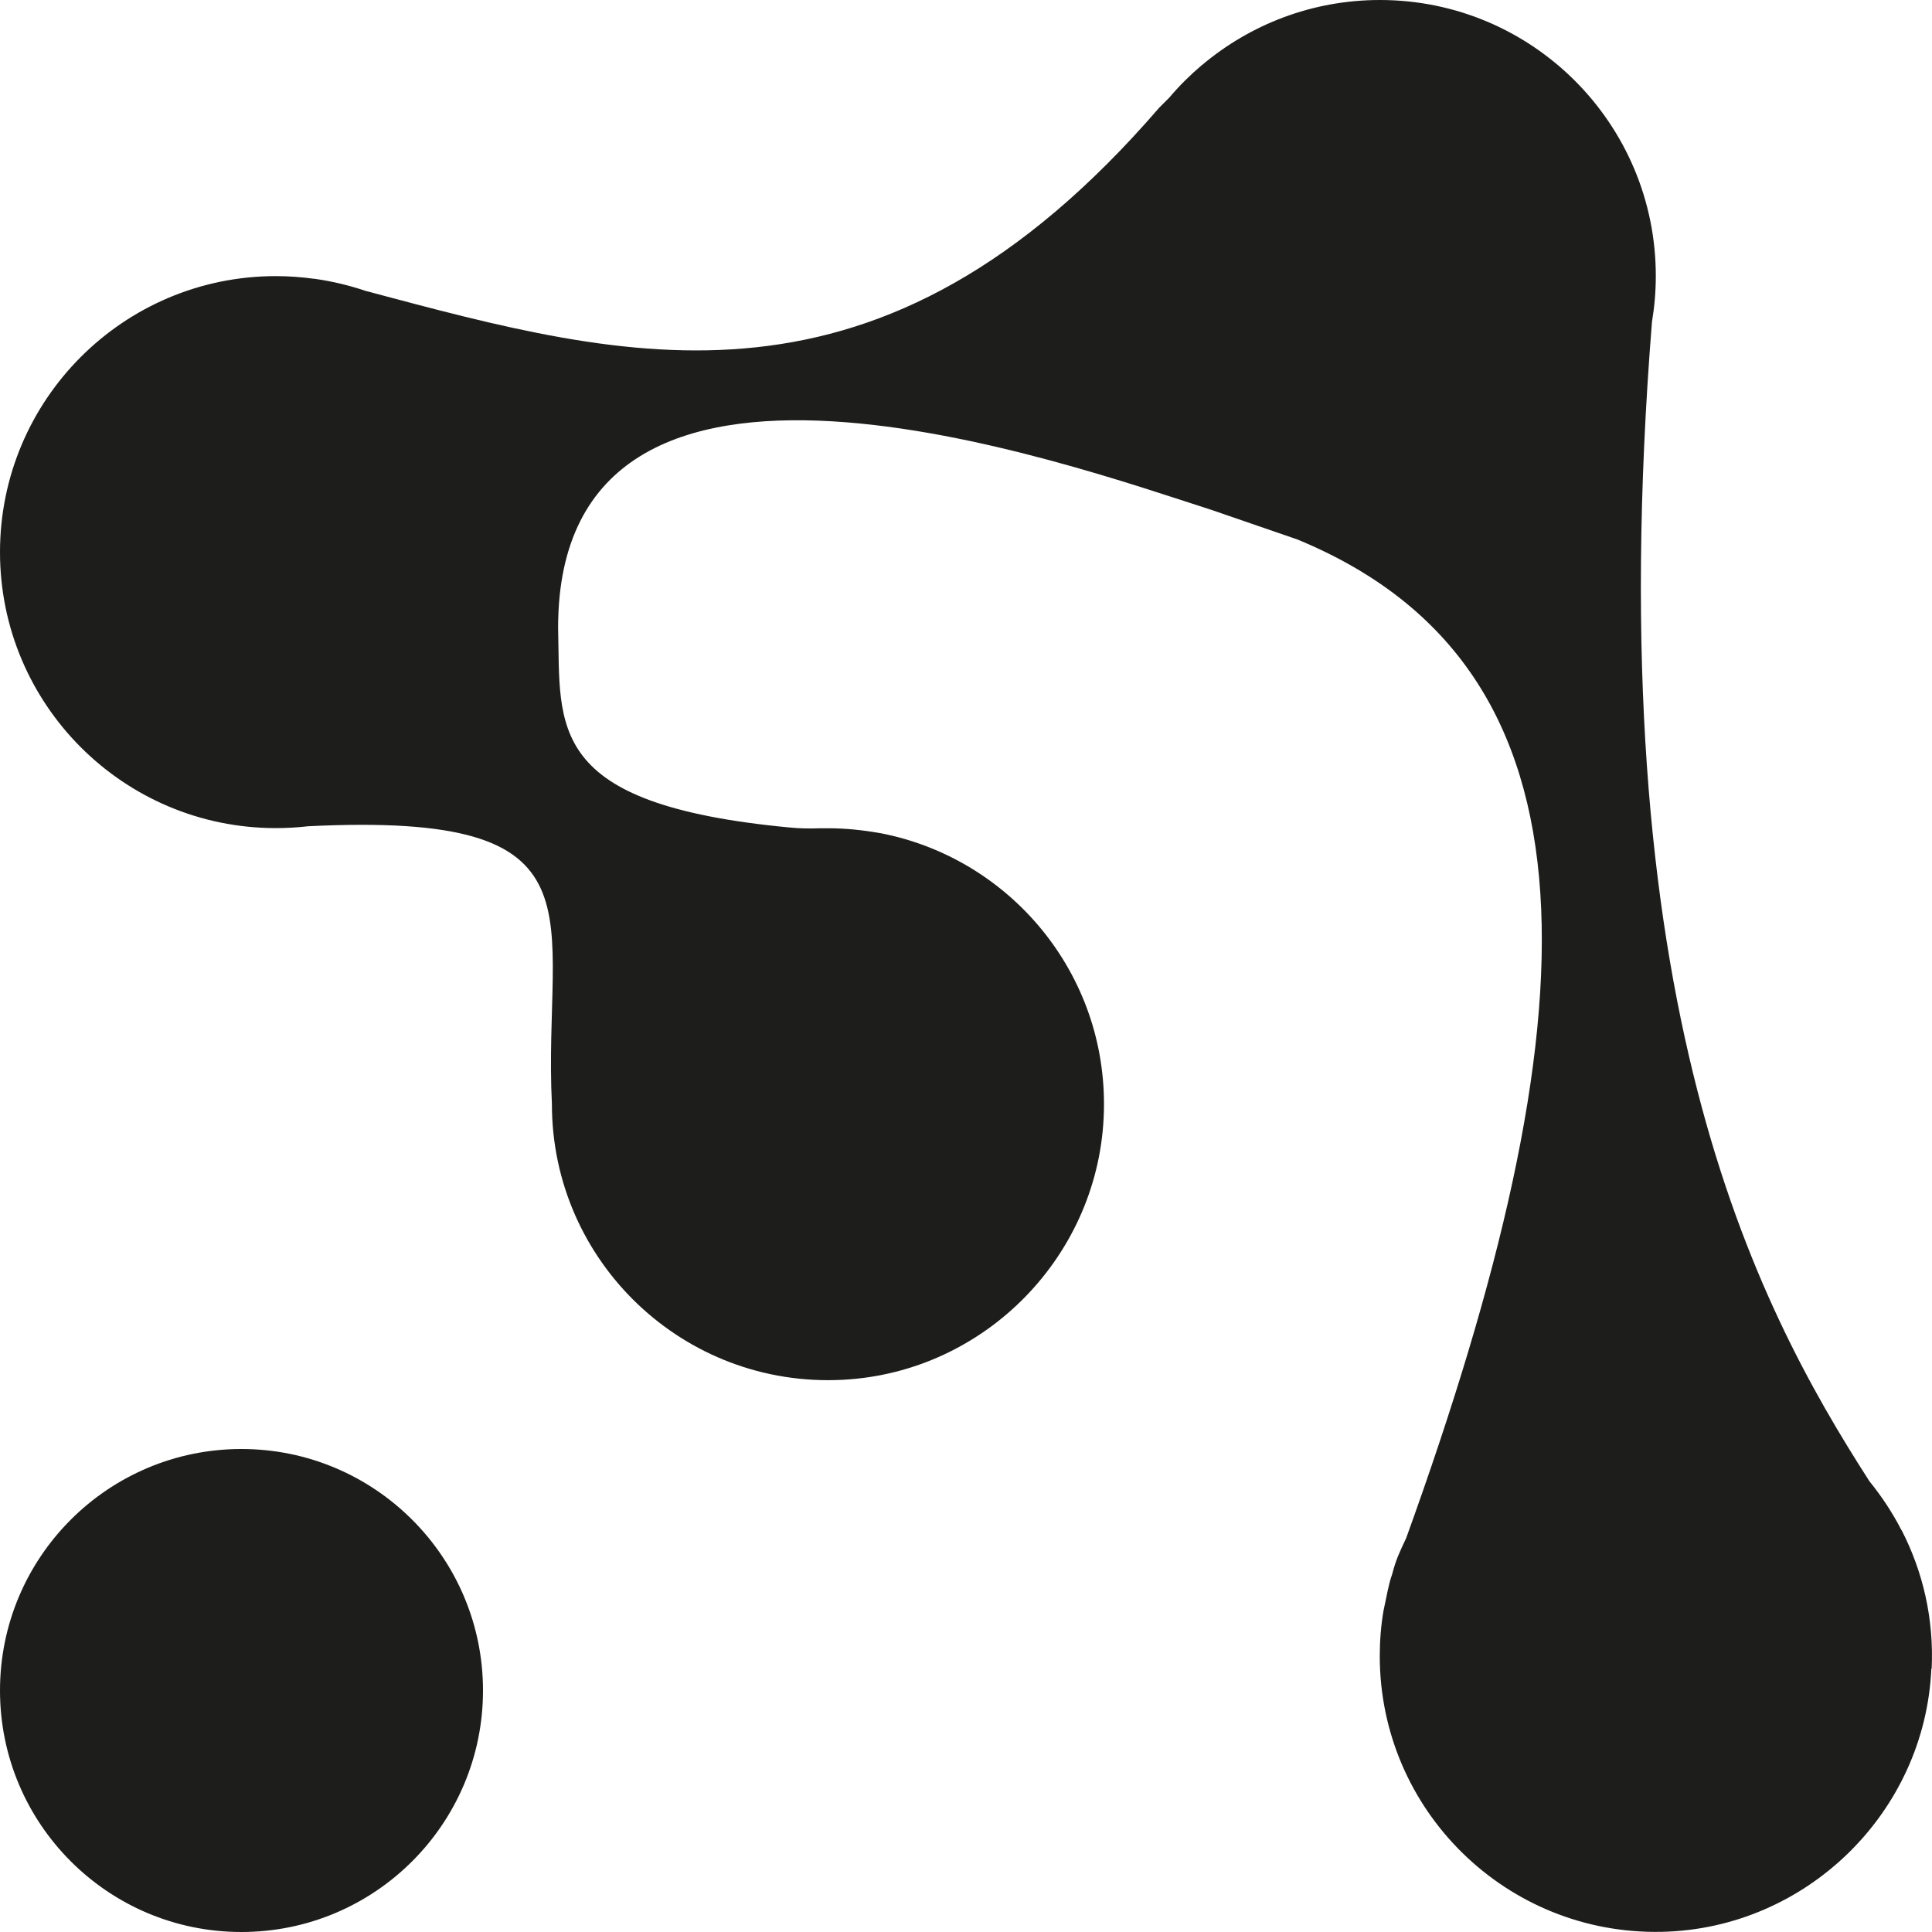 <svg width="24" height="24" viewBox="0 0 24 24" fill="none" xmlns="http://www.w3.org/2000/svg"><path d="M2.999 24C1.342 24 0 22.656 0 21C0 19.343 1.344 18 2.999 18C4.654 18 6 19.343 6 21C6 22.656 4.656 24 2.999 24ZM23.992 20.729C23.912 22.52 22.435 23.96 20.642 23.998C18.714 24.038 17.14 22.489 17.14 20.572C17.14 20.38 17.155 20.194 17.186 20.011C17.223 19.846 17.249 19.677 17.292 19.562C17.345 19.362 17.382 19.291 17.468 19.107C19.799 12.654 20.031 8.314 16.115 6.701L15.049 6.334C13.294 5.774 6.933 3.471 6.933 7.799C6.964 9.033 6.768 9.991 9.804 10.279C9.934 10.293 10.065 10.293 10.197 10.289C10.226 10.289 10.257 10.289 10.286 10.289C10.508 10.289 10.723 10.312 10.934 10.35C10.934 10.35 10.936 10.35 10.938 10.35C12.547 10.661 13.757 12.095 13.713 13.805C13.668 15.583 12.248 17.046 10.472 17.14C8.494 17.245 6.856 15.671 6.856 13.717C6.741 11.362 7.611 10.078 3.828 10.264C3.696 10.279 3.564 10.287 3.427 10.287C1.534 10.287 0 8.751 0 6.859C0 4.966 1.534 3.43 3.427 3.43C3.588 3.43 3.744 3.442 3.9 3.463C3.9 3.463 3.905 3.463 3.907 3.463C4.126 3.494 4.339 3.545 4.543 3.614C7.82 4.486 10.921 5.367 14.4 1.338L14.525 1.213C14.648 1.067 14.782 0.935 14.926 0.812L14.932 0.808C15.529 0.305 16.299 0 17.142 0C19.035 0 20.569 1.536 20.569 3.428C20.569 3.624 20.552 3.814 20.521 4.002C19.847 12.462 21.796 16.182 23.223 18.401C23.374 18.587 23.507 18.788 23.618 19.003C23.618 19.005 23.622 19.009 23.624 19.011C23.887 19.524 24.025 20.109 23.996 20.729H23.992Z" fill="#1d1d1b"/></svg>